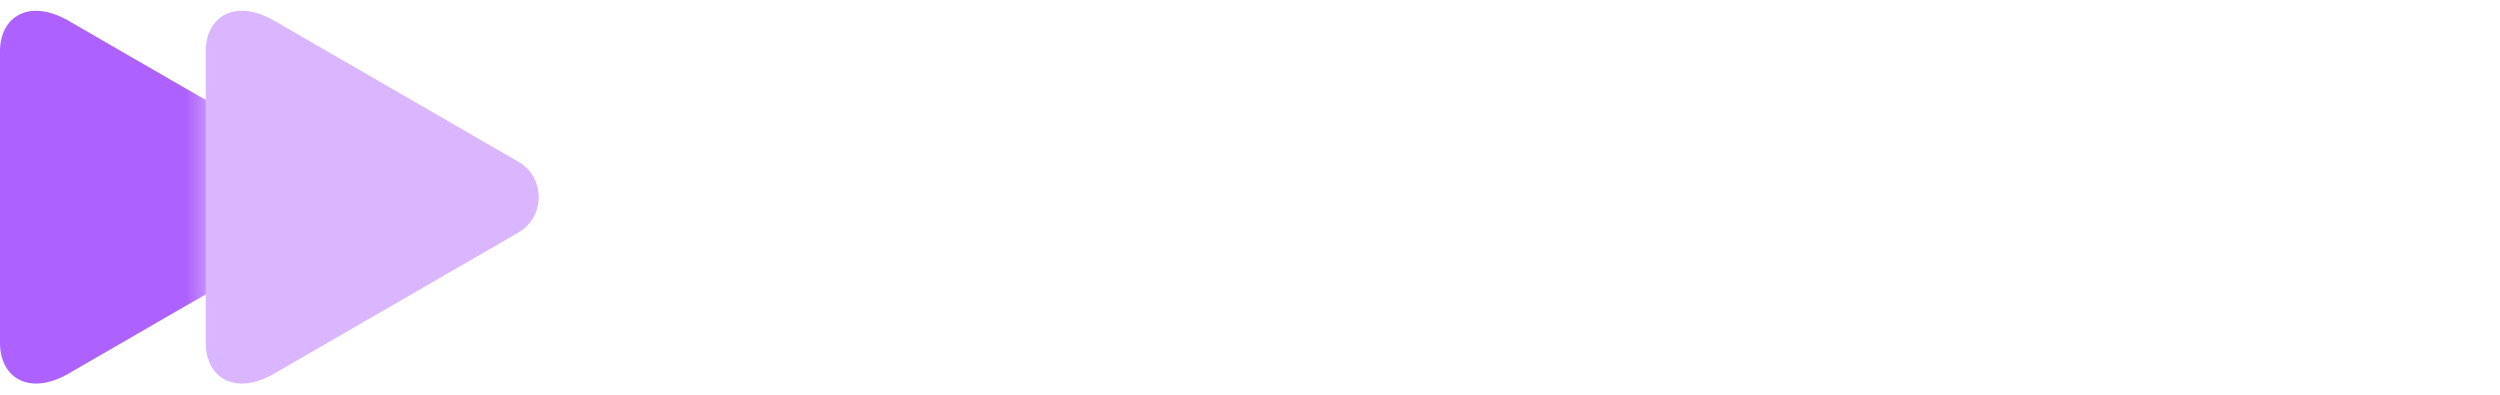 <svg width="114" height="18" viewBox="0 0 114 18" fill="none" xmlns="http://www.w3.org/2000/svg">
<path d="M3.135 17.03C1.311 18.084 0 17.206 0 15.644C0 13.981 0 8.991 0 8.991C0 8.991 0 4.002 0 2.339C0 0.777 1.31 -0.101 3.135 0.953C5.977 2.594 14.5 7.518 14.5 7.518C15.634 8.172 15.634 9.809 14.5 10.464C14.5 10.465 5.977 15.389 3.135 17.03Z" fill="#AD61FF"/>
<path d="M12.517 17.029C10.692 18.082 9.382 17.204 9.382 15.642C9.382 13.979 9.382 8.99 9.382 8.99C9.382 8.99 9.382 4.001 9.382 2.338C9.382 0.776 10.692 -0.103 12.517 0.951C15.296 2.556 23.633 7.373 23.633 7.373C24.877 8.091 24.877 9.888 23.633 10.607C23.632 10.607 15.296 15.424 12.517 17.029Z" fill="#D9B6FF"/>
<mask id="mask0_3305_119" style="mask-type:alpha" maskUnits="userSpaceOnUse" x="9" y="0" width="16" height="18">
<path d="M12.517 17.029C10.692 18.082 9.382 17.204 9.382 15.642C9.382 13.979 9.382 8.99 9.382 8.99C9.382 8.99 9.382 4.001 9.382 2.338C9.382 0.776 10.692 -0.103 12.517 0.951C15.296 2.556 23.633 7.373 23.633 7.373C24.877 8.091 24.877 9.888 23.633 10.607C23.632 10.607 15.296 15.424 12.517 17.029Z" fill="#AD61FF"/>
</mask>
<g mask="url(#mask0_3305_119)">
<g filter="url(#filter0_f_3305_119)">
<path d="M3.136 17.03C1.311 18.084 0 17.206 0 15.644C0 13.981 0 8.991 0 8.991C0 8.991 0 4.002 0 2.339C0 0.777 1.31 -0.101 3.136 0.953C5.977 2.594 14.501 7.518 14.501 7.518C15.634 8.172 15.634 9.809 14.501 10.464C14.501 10.465 5.977 15.389 3.136 17.03Z" fill="#D9B6FF"/>
</g>
</g>
<path d="M30.511 11.96L30.829 11.236C31.046 10.744 31.436 10.614 31.927 10.976C32.866 11.67 34.412 12.177 36.477 12.177C38.24 12.177 38.991 11.728 38.991 11.193C38.991 10.585 38.37 10.426 37.344 10.295L35.004 9.991C32.187 9.615 30.771 8.602 30.771 6.836C30.771 4.94 32.317 3.435 35.9 3.435C37.893 3.435 39.179 3.739 40.017 4.057C40.942 4.419 41.072 4.723 41.072 5.475V6.46C41.072 7.068 40.855 7.27 40.263 7.27H39.598C38.991 7.27 38.789 7.053 38.789 6.46V6.141C38.399 6.011 37.431 5.823 36.304 5.823C34.325 5.823 33.371 6.185 33.371 6.793C33.371 7.241 33.949 7.502 35.004 7.647L37.301 7.951C40.075 8.298 41.548 9.137 41.548 11.164C41.548 13.219 39.598 14.536 36.116 14.536C33.559 14.536 31.508 13.726 30.684 12.973C30.395 12.684 30.352 12.322 30.511 11.96Z" fill="white"/>
<path d="M55.878 14.362H54.694C54.116 14.362 53.928 14.275 53.639 13.841L51.414 10.556C51.096 10.107 50.851 9.991 50.186 9.991H47.962V13.552C47.962 14.16 47.745 14.362 47.153 14.362H46.3C45.693 14.362 45.491 14.145 45.491 13.552V2.87H44.697C44.09 2.87 43.888 2.653 43.888 2.059V1.335C43.888 0.728 44.104 0.525 44.697 0.525H47.167C47.774 0.525 47.976 0.742 47.976 1.335V7.588H49.97C50.634 7.588 50.865 7.487 51.198 7.024L53.061 4.143C53.365 3.695 53.552 3.608 54.13 3.608H55.315C55.965 3.608 56.081 4.129 55.719 4.665L53.639 7.82C53.422 8.124 53.162 8.442 52.917 8.703C53.177 8.92 53.538 9.282 53.682 9.499L56.283 13.335C56.644 13.841 56.514 14.362 55.878 14.362Z" fill="white"/>
<path d="M60.106 16.331V15.621C60.106 15.013 60.322 14.811 60.915 14.811H61.94C62.562 14.811 62.865 14.681 63.096 14.188L63.226 13.913L58.314 4.606C58.011 4.042 58.257 3.622 58.892 3.622H60.005C60.582 3.622 60.842 3.724 61.059 4.143L63.111 8.37C63.587 9.34 64.122 10.454 64.541 11.424C64.974 10.483 65.465 9.397 65.928 8.457L68.022 4.143C68.21 3.738 68.499 3.622 69.077 3.622H70.189C70.84 3.622 71.071 4.056 70.767 4.606L65.176 15.245C64.526 16.475 63.789 17.156 62.114 17.156H60.886C60.308 17.156 60.106 16.939 60.106 16.331Z" fill="white"/>
<path d="M85.874 8.993C85.874 12.409 83.346 14.536 79.936 14.536C78.463 14.536 77.336 14.174 76.541 13.726V16.649C76.541 17.257 76.325 17.46 75.733 17.46H74.88C74.273 17.46 74.071 17.243 74.071 16.649V5.968H73.276C72.67 5.968 72.468 5.75 72.468 5.157V4.433C72.468 3.825 72.684 3.623 73.276 3.623H75.357C75.964 3.623 76.166 3.84 76.166 4.433V4.491C76.975 3.956 78.203 3.435 79.936 3.435C83.346 3.449 85.874 5.577 85.874 8.993ZM83.302 8.993C83.302 6.995 81.699 5.881 79.705 5.881C78.275 5.881 77.105 6.489 76.556 6.981V11.019C77.119 11.511 78.275 12.119 79.705 12.119C81.699 12.105 83.302 10.99 83.302 8.993Z" fill="white"/>
<path d="M99.333 8.153C99.333 8.761 99.116 8.964 98.524 8.964H97.672C97.065 8.964 96.863 8.79 96.863 8.153C96.863 6.561 96.256 5.852 94.811 5.852C93.439 5.852 92.298 6.706 91.662 7.748V13.552C91.662 14.16 91.445 14.363 90.853 14.363H90.001C89.394 14.363 89.192 14.146 89.192 13.552V5.968H88.397C87.79 5.968 87.588 5.751 87.588 5.157V4.433C87.588 3.826 87.805 3.623 88.397 3.623H90.477C91.084 3.623 91.286 3.84 91.286 4.433V5.128C92.052 4.274 93.222 3.449 95.216 3.449C98.134 3.449 99.333 5.186 99.333 8.153Z" fill="white"/>
<path d="M100.866 8.993C100.866 5.809 103.553 3.449 107.122 3.449C110.661 3.449 113.334 5.809 113.334 8.993C113.334 12.192 110.647 14.551 107.122 14.551C103.553 14.551 100.866 12.192 100.866 8.993ZM110.878 8.993C110.878 7.14 109.245 5.794 107.122 5.794C104.955 5.794 103.322 7.155 103.322 8.993C103.322 10.86 104.955 12.221 107.122 12.221C109.26 12.221 110.878 10.86 110.878 8.993Z" fill="white"/>
<defs>
<filter id="filter0_f_3305_119" x="-8.929" y="-8.437" width="33.209" height="34.857" filterUnits="userSpaceOnUse" color-interpolation-filters="sRGB">
<feFlood flood-opacity="0" result="BackgroundImageFix"/>
<feBlend mode="normal" in="SourceGraphic" in2="BackgroundImageFix" result="shape"/>
<feGaussianBlur stdDeviation="4.465" result="effect1_foregroundBlur_3305_119"/>
</filter>
</defs>
</svg>
